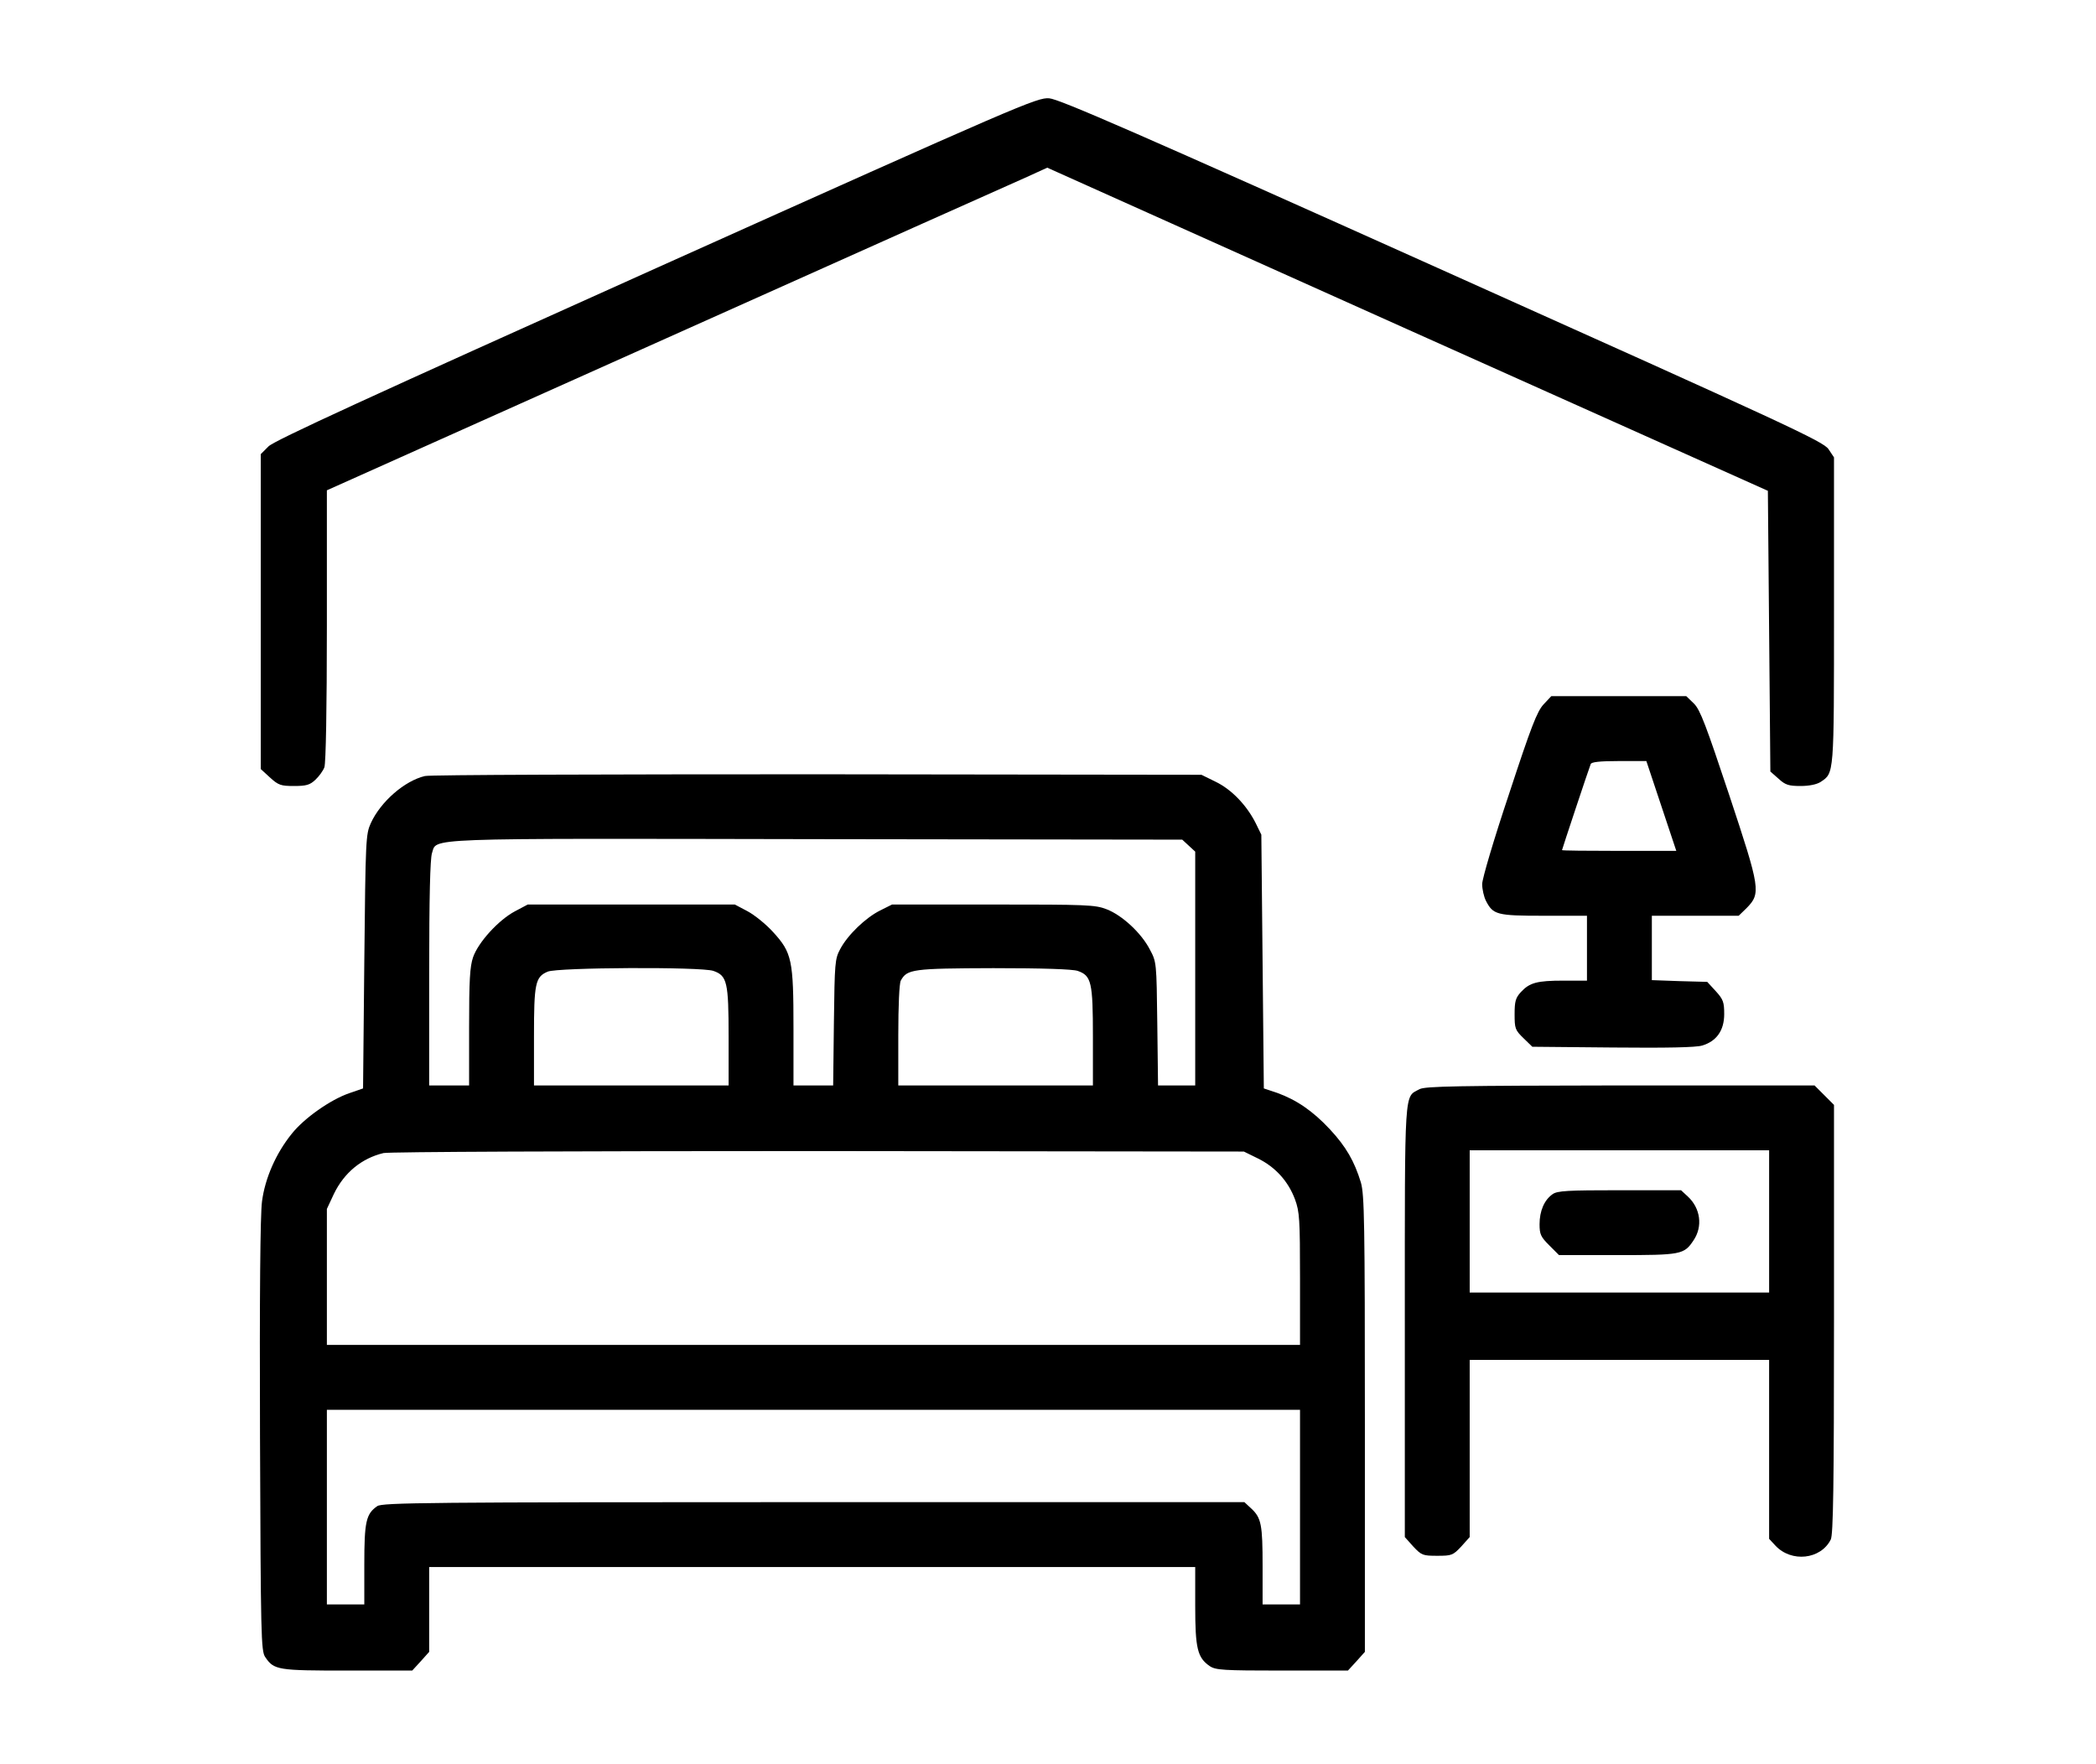 <?xml version="1.0" standalone="no"?>
<!DOCTYPE svg PUBLIC "-//W3C//DTD SVG 20010904//EN"
 "http://www.w3.org/TR/2001/REC-SVG-20010904/DTD/svg10.dtd">
<svg version="1.0" xmlns="http://www.w3.org/2000/svg"
 width="840pt" height="707pt" viewBox="0 0 840 707"
 preserveAspectRatio="xMidYMid meet">
<g transform="translate(0,707) scale(0.1,-0.1)"
fill="#000000" stroke="none">
<path d="M2631 5996 c-1153 -518 -1531 -691 -1555 -715 l-31 -31 0 -631 0
-631 37 -34 c34 -31 44 -34 96 -34 49 0 64 4 86 25 14 13 31 36 36 50 6 16 10
235 10 568 l0 542 1362 610 c749 336 1399 626 1444 646 l81 37 1444 -648 1444
-647 5 -562 5 -563 33 -29 c27 -25 41 -29 88 -29 34 0 64 6 80 16 55 37 54 22
54 687 l0 614 -22 33 c-21 31 -164 97 -1548 718 -1216 546 -1535 685 -1575
688 -48 4 -111 -23 -1574 -680z"/>
<path d="M6186 4247 c-26 -28 -50 -90 -138 -358 -61 -182 -108 -341 -108 -362
0 -21 7 -51 15 -67 29 -56 43 -60 232 -60 l173 0 0 -130 0 -130 -94 0 c-106 0
-136 -8 -171 -46 -21 -23 -25 -37 -25 -88 0 -58 2 -64 36 -97 l35 -34 322 -3
c212 -2 335 0 359 8 57 17 88 60 88 126 0 48 -4 59 -34 92 l-34 37 -111 3
-111 4 0 129 0 129 174 0 174 0 31 30 c59 60 56 77 -69 454 -93 279 -116 341
-141 366 l-31 30 -270 0 -271 0 -31 -33z m472 -407 l60 -180 -229 0 c-126 0
-229 1 -229 3 0 3 106 322 115 345 3 8 35 12 114 12 l109 0 60 -180z"/>
<path d="M1703 3960 c-81 -19 -177 -102 -217 -189 -20 -45 -21 -62 -26 -554
l-5 -509 -55 -19 c-76 -26 -182 -101 -231 -163 -63 -78 -107 -178 -119 -271
-7 -52 -10 -378 -8 -940 3 -801 4 -862 21 -886 35 -52 50 -54 329 -54 l260 0
34 37 34 38 0 170 0 170 1535 0 1535 0 0 -156 c0 -171 9 -207 58 -241 24 -16
53 -18 290 -18 l264 0 34 37 34 38 0 913 c0 811 -2 919 -16 968 -26 85 -59
143 -124 213 -69 74 -134 118 -211 146 l-54 18 -5 509 -5 508 -23 47 c-36 71
-96 134 -160 165 l-57 28 -1540 2 c-847 0 -1554 -2 -1572 -7z m3061 -279 l26
-24 0 -469 0 -468 -74 0 -75 0 -3 248 c-3 245 -3 247 -30 297 -34 66 -111 137
-173 161 -46 18 -80 19 -455 19 l-405 0 -48 -24 c-58 -29 -130 -98 -160 -155
-21 -39 -22 -55 -25 -293 l-3 -253 -80 0 -79 0 0 228 c0 275 -6 304 -82 387
-28 31 -74 68 -102 83 l-51 27 -415 0 -415 0 -51 -27 c-66 -35 -147 -124 -168
-184 -13 -38 -16 -93 -16 -281 l0 -233 -80 0 -80 0 0 449 c0 308 4 458 11 481
22 63 -69 60 1541 57 l1466 -2 26 -24z m-1905 -502 c55 -19 61 -45 61 -264 l0
-195 -390 0 -390 0 0 195 c0 214 5 240 55 261 39 17 615 20 664 3z m1460 0
c55 -19 61 -45 61 -264 l0 -195 -390 0 -390 0 0 201 c0 118 4 208 10 219 25
46 47 49 371 50 199 0 317 -4 338 -11z m723 -752 c69 -34 121 -91 148 -164 18
-49 20 -78 20 -318 l0 -265 -1950 0 -1950 0 0 273 0 272 28 60 c41 85 111 143
199 164 22 5 764 8 1743 8 l1705 -2 57 -28z m168 -1397 l0 -390 -75 0 -75 0 0
154 c0 166 -5 193 -46 231 l-27 25 -1726 0 c-1548 0 -1729 -2 -1749 -16 -45
-31 -52 -62 -52 -234 l0 -160 -75 0 -75 0 0 390 0 390 1950 0 1950 0 0 -390z"/>
<path d="M5689 2705 c-62 -34 -59 21 -59 -930 l0 -865 34 -38 c33 -35 38 -37
96 -37 58 0 63 2 96 37 l34 38 0 355 0 355 600 0 600 0 0 -359 0 -358 25 -27
c64 -69 182 -56 222 24 10 19 13 217 13 884 l0 858 -39 39 -39 39 -778 0
c-653 -1 -783 -3 -805 -15z m1401 -530 l0 -285 -600 0 -600 0 0 285 0 285 600
0 600 0 0 -285z"/>
<path d="M6222 2284 c-33 -23 -52 -67 -52 -120 0 -41 5 -51 39 -85 l39 -39
233 0 c257 0 268 2 306 59 38 56 28 129 -23 176 l-27 25 -246 0 c-207 0 -250
-2 -269 -16z"/>
</g>
</svg>
